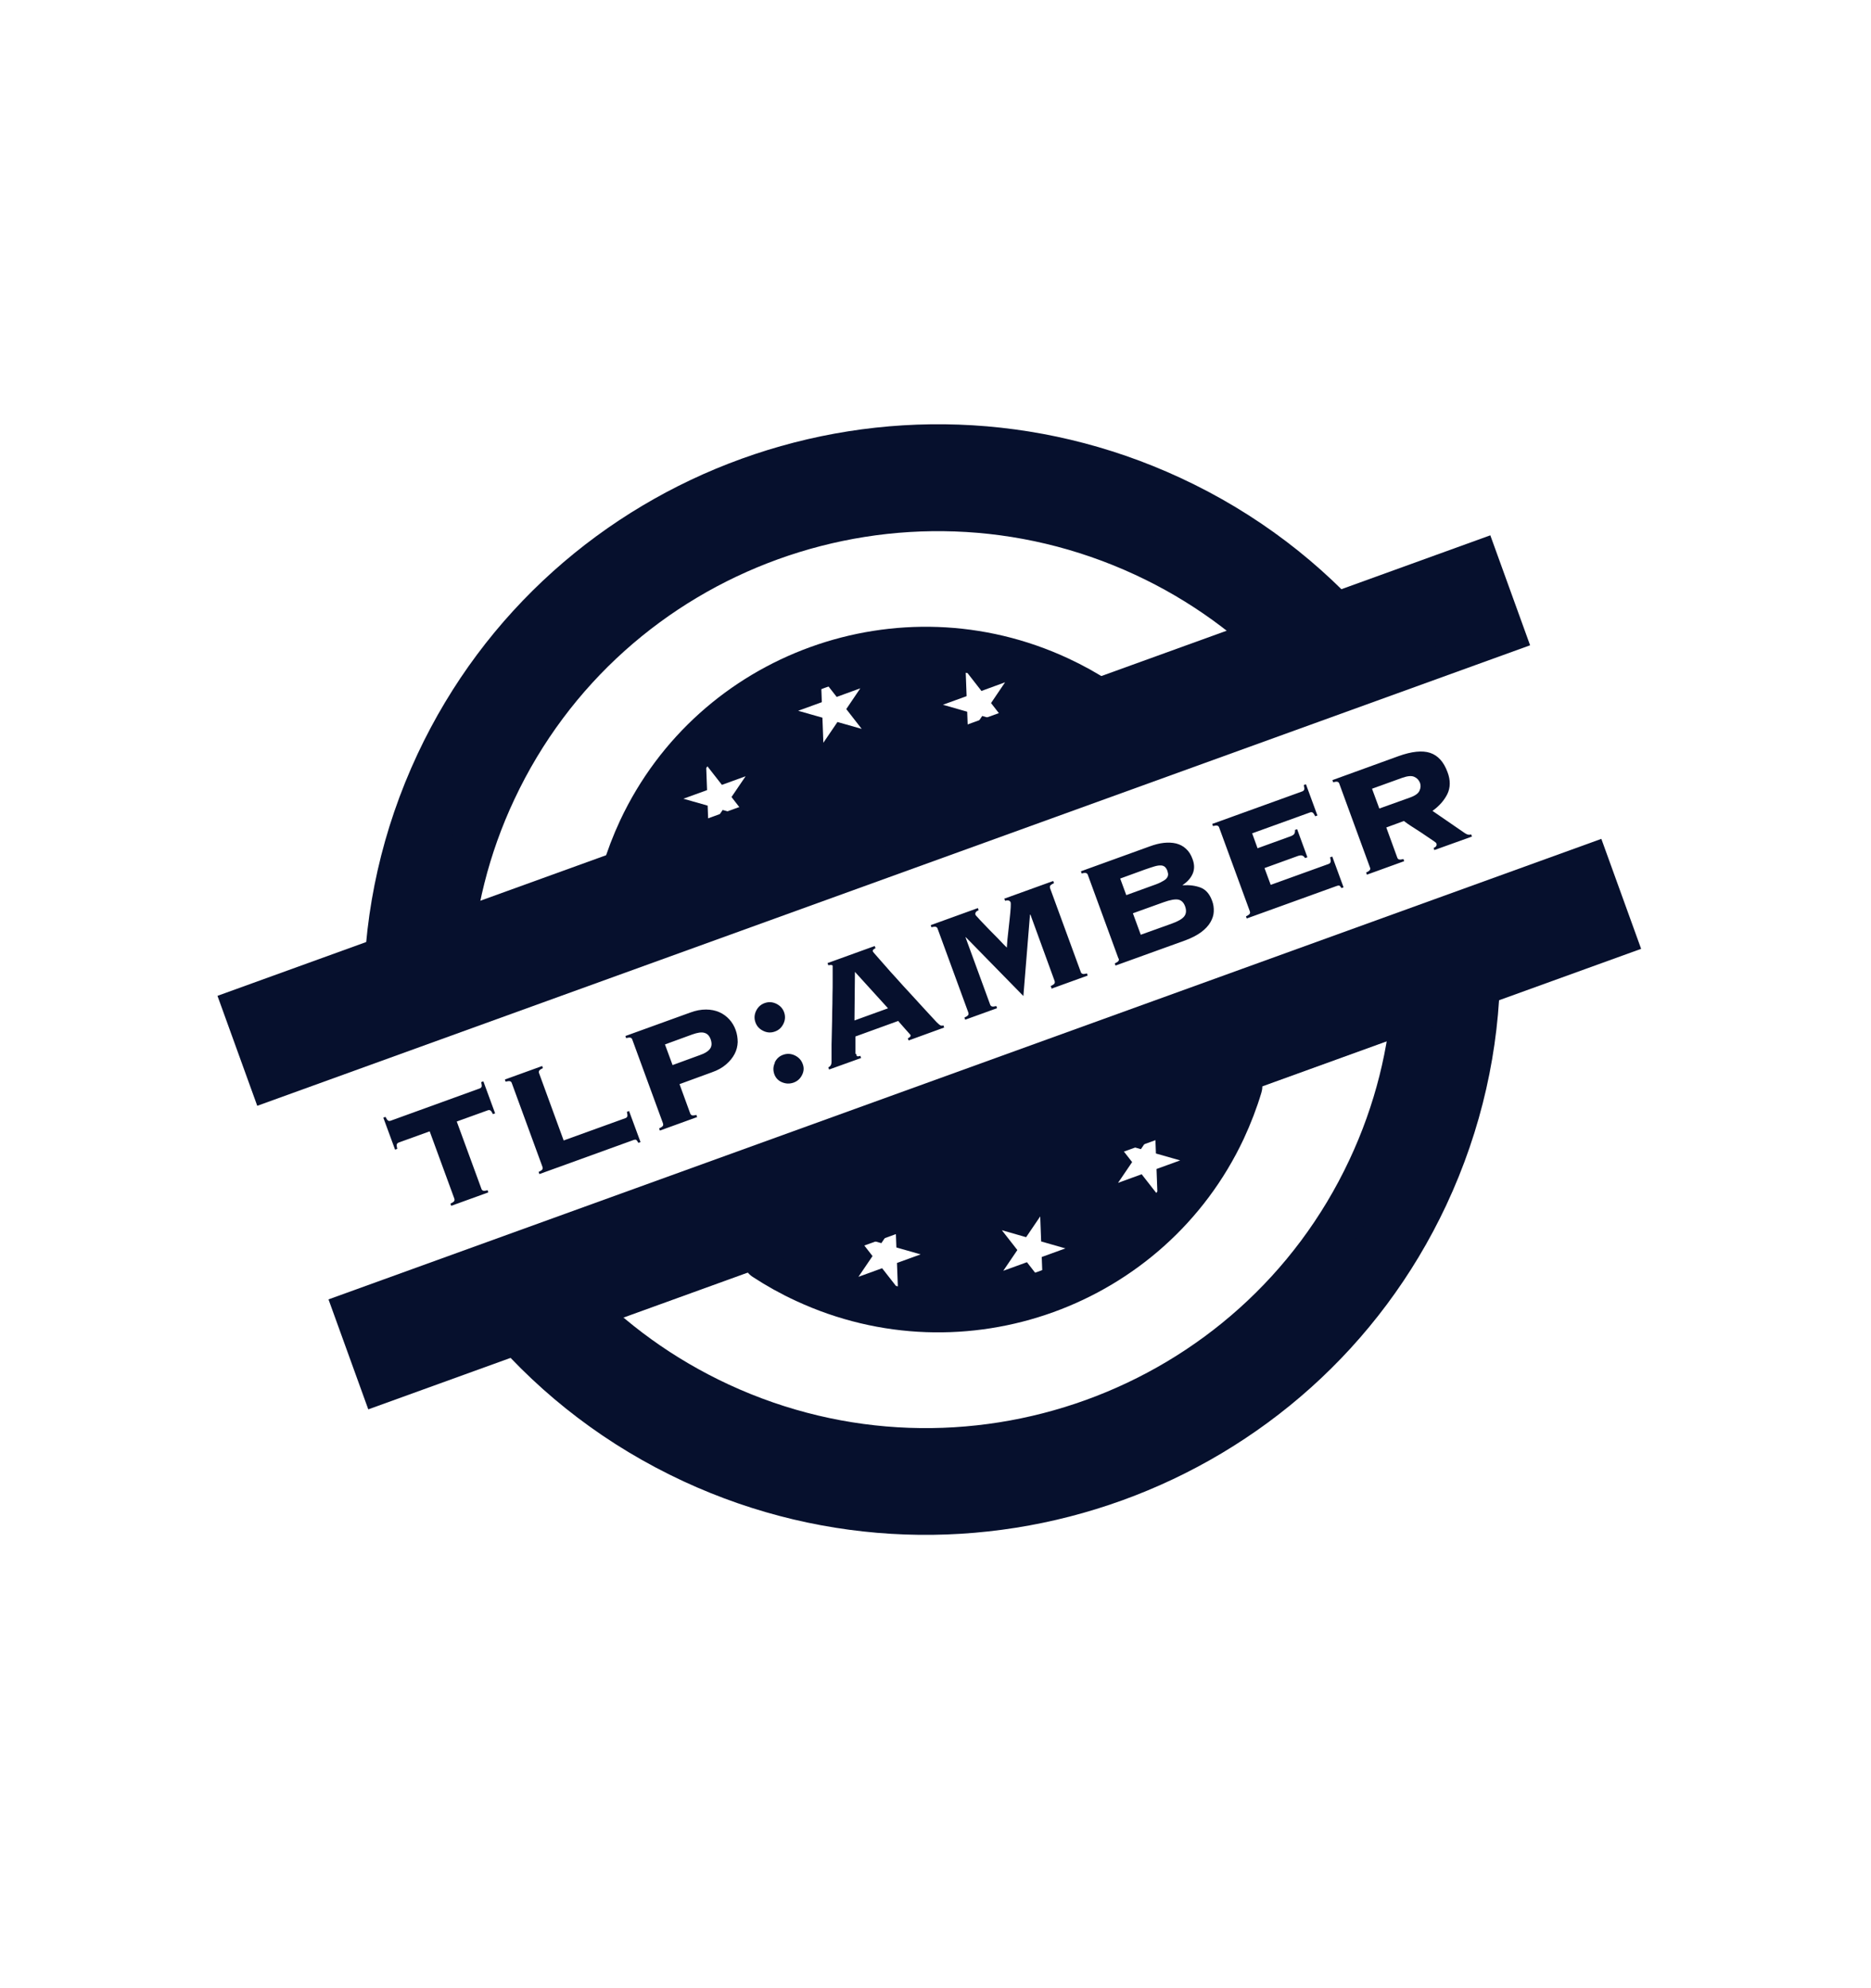 <svg width="32" height="34" viewBox="0 0 32 34" fill="none" xmlns="http://www.w3.org/2000/svg">
<path d="M22.923 11.145C22.108 10.198 21.082 9.407 19.873 8.847C15.333 6.743 9.934 8.694 7.817 13.209C7.254 14.411 6.979 15.674 6.966 16.92L22.923 11.145V11.145Z" stroke="#06102D" stroke-width="1.49" stroke-linecap="round" stroke-linejoin="round"/>
<path d="M22.122 11.324C21.415 10.58 20.558 9.951 19.569 9.493C15.386 7.555 10.415 9.354 8.463 13.512C8 14.495 7.751 15.524 7.69 16.547L22.119 11.326L22.122 11.324Z" stroke="#06102D" stroke-width="0.74" stroke-linecap="round" stroke-linejoin="round"/>
<path d="M18.804 11.979C18.585 11.834 18.352 11.705 18.108 11.592C15.41 10.34 12.201 11.503 10.942 14.185C10.828 14.43 10.733 14.677 10.659 14.927L18.804 11.979Z" stroke="#06102D" stroke-width="0.74" stroke-linecap="round" stroke-linejoin="round"/>
<path fill-rule="evenodd" clip-rule="evenodd" d="M18.108 11.592C18.352 11.705 18.585 11.834 18.804 11.979L10.659 14.927C10.733 14.677 10.828 14.43 10.942 14.185C12.201 11.503 15.41 10.34 18.108 11.592ZM16.786 11.816L16.521 11.476H16.516L16.532 11.905L16.127 12.052L16.542 12.171L16.558 12.599L16.799 12.244L17.214 12.363L16.95 12.023L17.19 11.668L16.786 11.816ZM14.045 11.579L14.31 11.918L14.714 11.771L14.474 12.126L14.738 12.465L14.323 12.347L14.082 12.702L14.066 12.273L13.651 12.155L14.056 12.008L14.04 11.579H14.045ZM12.347 13.422L12.082 13.083H12.077L12.093 13.512L11.688 13.659L12.103 13.777L12.119 14.206L12.36 13.851L12.775 13.97L12.511 13.63L12.752 13.275L12.347 13.422Z" fill="#06102D"/>
<path d="M5 17.63L24.889 10.435" stroke="#06102D" stroke-width="2" stroke-miterlimit="10" stroke-linecap="square"/>
<path d="M5.254 18.324L25.14 11.127" stroke="#06102D" stroke-width="0.5" stroke-miterlimit="10" stroke-linecap="square"/>
<path d="M7.714 20.622L8.352 20.391L8.339 20.354C8.299 20.365 8.273 20.367 8.259 20.36C8.246 20.354 8.238 20.344 8.233 20.328L7.812 19.179L8.344 18.987C8.36 18.982 8.376 18.982 8.386 18.989C8.4 18.997 8.413 19.018 8.431 19.053L8.468 19.039L8.267 18.492L8.23 18.506C8.238 18.542 8.241 18.566 8.238 18.582C8.233 18.595 8.225 18.605 8.206 18.613L6.68 19.166C6.664 19.171 6.648 19.171 6.638 19.163C6.624 19.155 6.611 19.134 6.593 19.1L6.556 19.113L6.757 19.66L6.794 19.647C6.786 19.61 6.783 19.586 6.786 19.571C6.791 19.558 6.799 19.547 6.818 19.539L7.349 19.347L7.77 20.496C7.775 20.509 7.775 20.525 7.77 20.536C7.765 20.549 7.743 20.565 7.704 20.583L7.717 20.62L7.714 20.622ZM9.64 19.502L9.22 18.353C9.214 18.34 9.214 18.324 9.22 18.314C9.225 18.3 9.246 18.285 9.286 18.266L9.273 18.23L8.635 18.461L8.648 18.498C8.688 18.487 8.714 18.485 8.728 18.492C8.741 18.498 8.749 18.508 8.754 18.524L9.278 19.955C9.283 19.968 9.283 19.983 9.278 19.994C9.273 20.007 9.251 20.023 9.212 20.041L9.225 20.078L10.839 19.494C10.855 19.489 10.868 19.486 10.878 19.492C10.889 19.497 10.902 19.513 10.918 19.544L10.955 19.531L10.759 19L10.722 19.013C10.73 19.05 10.733 19.074 10.73 19.089C10.725 19.103 10.717 19.113 10.698 19.121L9.635 19.505L9.64 19.502ZM11.503 18.214L11.373 17.861L11.841 17.69C11.929 17.659 11.995 17.648 12.045 17.662C12.095 17.675 12.13 17.709 12.153 17.769C12.177 17.835 12.175 17.89 12.146 17.932C12.117 17.974 12.058 18.014 11.971 18.043L11.503 18.214ZM11.622 18.54L12.177 18.337C12.275 18.303 12.355 18.258 12.418 18.203C12.482 18.148 12.529 18.09 12.564 18.024C12.598 17.959 12.614 17.893 12.617 17.822C12.617 17.751 12.606 17.68 12.582 17.614C12.558 17.546 12.521 17.485 12.474 17.433C12.426 17.38 12.368 17.338 12.302 17.309C12.236 17.28 12.159 17.264 12.074 17.264C11.989 17.264 11.9 17.28 11.802 17.317L10.696 17.717L10.709 17.753C10.749 17.743 10.775 17.74 10.789 17.748C10.802 17.753 10.81 17.764 10.815 17.78L11.339 19.21C11.344 19.224 11.344 19.239 11.339 19.25C11.333 19.263 11.312 19.279 11.273 19.297L11.286 19.334L11.923 19.103L11.91 19.066C11.87 19.076 11.844 19.079 11.831 19.071C11.818 19.066 11.81 19.055 11.804 19.039L11.622 18.54ZM12.931 17.288C12.9 17.354 12.897 17.419 12.921 17.485C12.945 17.551 12.989 17.598 13.056 17.63C13.122 17.662 13.188 17.664 13.254 17.64C13.32 17.617 13.368 17.572 13.4 17.506C13.431 17.441 13.434 17.375 13.41 17.309C13.386 17.243 13.341 17.196 13.275 17.164C13.209 17.133 13.143 17.13 13.077 17.154C13.011 17.178 12.963 17.222 12.931 17.288ZM13.254 18.172C13.222 18.237 13.22 18.303 13.243 18.369C13.267 18.435 13.312 18.482 13.376 18.508C13.442 18.535 13.505 18.537 13.572 18.514C13.638 18.49 13.685 18.448 13.717 18.385C13.749 18.322 13.754 18.258 13.728 18.193C13.704 18.127 13.659 18.08 13.593 18.048C13.527 18.017 13.46 18.014 13.394 18.038C13.328 18.061 13.28 18.106 13.249 18.172H13.254ZM14.63 18.022C14.63 18.022 14.63 17.995 14.63 17.972C14.63 17.948 14.63 17.916 14.63 17.877C14.63 17.838 14.63 17.788 14.63 17.725L15.363 17.459C15.363 17.459 15.381 17.485 15.405 17.509C15.426 17.533 15.45 17.559 15.474 17.588C15.498 17.614 15.519 17.64 15.54 17.662C15.558 17.683 15.569 17.696 15.572 17.698C15.579 17.722 15.564 17.74 15.527 17.756L15.54 17.793L16.148 17.572L16.135 17.535C16.116 17.543 16.098 17.541 16.085 17.535C16.069 17.527 16.045 17.506 16.016 17.477C15.955 17.412 15.886 17.338 15.81 17.254C15.733 17.17 15.656 17.085 15.574 16.996C15.492 16.909 15.415 16.823 15.339 16.738C15.262 16.654 15.193 16.578 15.135 16.51C15.074 16.441 15.027 16.386 14.989 16.344C14.953 16.302 14.931 16.278 14.931 16.276C14.926 16.26 14.926 16.247 14.937 16.239C14.945 16.231 14.958 16.223 14.974 16.215L14.96 16.178L14.153 16.47L14.167 16.507C14.183 16.504 14.196 16.502 14.212 16.502C14.228 16.502 14.236 16.507 14.241 16.515C14.241 16.515 14.241 16.541 14.241 16.588C14.241 16.636 14.241 16.696 14.241 16.77C14.241 16.844 14.241 16.928 14.238 17.022C14.238 17.117 14.236 17.214 14.233 17.312C14.233 17.412 14.23 17.509 14.228 17.604C14.228 17.698 14.222 17.788 14.222 17.864C14.222 17.943 14.222 18.006 14.222 18.058C14.222 18.108 14.222 18.14 14.222 18.153C14.222 18.182 14.217 18.203 14.209 18.216C14.201 18.23 14.188 18.243 14.167 18.253L14.18 18.29L14.728 18.093L14.714 18.056C14.691 18.064 14.675 18.066 14.667 18.064C14.659 18.064 14.651 18.056 14.648 18.045C14.648 18.04 14.648 18.035 14.646 18.024L14.63 18.022ZM14.614 17.451L14.622 16.62L15.188 17.243L14.614 17.451ZM17.984 16.907L18.603 16.683L18.59 16.646C18.55 16.657 18.524 16.66 18.511 16.652C18.497 16.646 18.489 16.636 18.484 16.62L17.96 15.19C17.955 15.176 17.955 15.161 17.96 15.15C17.966 15.137 17.987 15.121 18.027 15.103L18.013 15.066L17.177 15.368L17.191 15.405C17.241 15.389 17.273 15.4 17.286 15.434C17.288 15.445 17.288 15.473 17.286 15.521C17.283 15.568 17.278 15.629 17.27 15.7C17.262 15.771 17.254 15.852 17.244 15.939C17.233 16.026 17.225 16.115 17.22 16.205C17.209 16.194 17.188 16.173 17.159 16.144C17.13 16.113 17.095 16.078 17.056 16.036C17.016 15.997 16.976 15.955 16.931 15.91C16.889 15.865 16.849 15.826 16.812 15.786C16.775 15.75 16.746 15.715 16.722 15.689C16.698 15.663 16.685 15.65 16.685 15.647C16.672 15.613 16.691 15.584 16.738 15.566L16.725 15.529L15.918 15.821L15.931 15.857C15.971 15.847 15.998 15.844 16.011 15.852C16.024 15.857 16.032 15.868 16.037 15.884L16.561 17.314C16.566 17.328 16.566 17.343 16.561 17.354C16.556 17.367 16.535 17.383 16.495 17.401L16.508 17.438L17.053 17.241L17.04 17.204C17 17.214 16.974 17.217 16.96 17.209C16.947 17.204 16.939 17.193 16.934 17.178L16.513 16.028H16.519L17.503 17.033L17.616 15.642H17.624L18.037 16.775C18.042 16.788 18.042 16.804 18.037 16.815C18.032 16.828 18.011 16.844 17.971 16.862L17.984 16.899V16.907ZM19.511 15.986L19.376 15.618L19.902 15.429C20.013 15.389 20.098 15.374 20.151 15.384C20.206 15.395 20.246 15.434 20.27 15.502C20.294 15.571 20.288 15.626 20.254 15.671C20.22 15.715 20.146 15.758 20.035 15.797L19.508 15.986H19.511ZM19.262 15.305L19.159 15.024L19.579 14.871C19.646 14.848 19.701 14.829 19.746 14.816C19.791 14.803 19.828 14.798 19.855 14.8C19.884 14.8 19.905 14.811 19.923 14.824C19.939 14.84 19.955 14.861 19.966 14.892C19.976 14.924 19.982 14.95 19.976 14.971C19.974 14.992 19.96 15.013 19.939 15.034C19.918 15.053 19.886 15.071 19.844 15.092C19.802 15.113 19.749 15.132 19.683 15.155L19.262 15.308V15.305ZM19.132 16.389C19.138 16.402 19.138 16.418 19.132 16.428C19.127 16.441 19.106 16.457 19.066 16.475L19.079 16.512L20.273 16.081C20.381 16.041 20.471 15.994 20.542 15.942C20.614 15.889 20.667 15.831 20.701 15.773C20.736 15.713 20.757 15.652 20.759 15.589C20.762 15.526 20.754 15.463 20.73 15.402C20.688 15.287 20.622 15.213 20.535 15.179C20.445 15.145 20.344 15.132 20.228 15.139V15.134C20.304 15.084 20.363 15.021 20.397 14.945C20.431 14.869 20.431 14.784 20.397 14.693C20.37 14.616 20.331 14.556 20.283 14.514C20.236 14.469 20.177 14.44 20.114 14.424C20.05 14.409 19.979 14.406 19.905 14.414C19.828 14.422 19.749 14.443 19.664 14.474L18.487 14.9L18.5 14.937C18.54 14.927 18.566 14.924 18.579 14.932C18.593 14.937 18.601 14.948 18.606 14.963L19.13 16.394L19.132 16.389ZM22.36 14.658L22.185 14.18L22.148 14.193C22.151 14.214 22.148 14.235 22.14 14.253C22.132 14.272 22.111 14.285 22.082 14.298L21.508 14.506L21.416 14.251L22.407 13.893C22.423 13.888 22.439 13.888 22.45 13.896C22.463 13.903 22.476 13.925 22.495 13.959L22.532 13.946L22.336 13.412L22.299 13.425C22.307 13.462 22.31 13.485 22.307 13.501C22.302 13.514 22.294 13.525 22.275 13.533L20.733 14.09L20.746 14.127C20.786 14.117 20.812 14.114 20.826 14.122C20.839 14.127 20.847 14.138 20.852 14.153L21.376 15.584C21.381 15.597 21.381 15.613 21.376 15.623C21.37 15.636 21.349 15.652 21.31 15.671L21.323 15.707L22.865 15.15C22.881 15.145 22.894 15.142 22.905 15.145C22.916 15.147 22.929 15.163 22.942 15.187L22.979 15.174L22.786 14.648L22.749 14.661C22.759 14.7 22.762 14.729 22.757 14.742C22.751 14.756 22.744 14.766 22.725 14.774L21.733 15.132L21.627 14.845L22.201 14.637C22.233 14.627 22.257 14.624 22.275 14.632C22.294 14.64 22.31 14.653 22.32 14.674L22.357 14.661L22.36 14.658ZM23.59 13.825L23.466 13.488L23.984 13.301C24.074 13.27 24.143 13.262 24.191 13.286C24.238 13.307 24.267 13.341 24.286 13.386C24.302 13.43 24.299 13.475 24.278 13.522C24.257 13.57 24.201 13.609 24.109 13.641L23.59 13.827V13.825ZM23.709 14.151L24.011 14.04C24.011 14.04 24.042 14.064 24.072 14.085C24.103 14.106 24.138 14.13 24.18 14.156C24.222 14.182 24.265 14.211 24.31 14.24C24.355 14.269 24.394 14.298 24.431 14.322C24.468 14.348 24.5 14.369 24.527 14.387C24.553 14.406 24.566 14.416 24.566 14.422C24.579 14.456 24.564 14.482 24.519 14.501L24.532 14.537L25.175 14.306L25.162 14.269C25.127 14.282 25.09 14.274 25.05 14.245L24.5 13.867C24.614 13.785 24.698 13.691 24.754 13.58C24.807 13.47 24.81 13.343 24.757 13.204C24.693 13.03 24.595 12.92 24.46 12.875C24.328 12.831 24.146 12.849 23.918 12.931L22.788 13.341L22.802 13.378C22.841 13.367 22.868 13.364 22.881 13.372C22.894 13.378 22.902 13.388 22.907 13.404L23.431 14.835C23.437 14.848 23.437 14.863 23.431 14.874C23.426 14.887 23.405 14.903 23.365 14.921L23.378 14.958L24.016 14.727L24.003 14.69C23.963 14.7 23.937 14.703 23.923 14.695C23.91 14.69 23.902 14.679 23.897 14.664L23.709 14.148V14.151Z" fill="#06102D"/>
<path d="M24.913 16.583C24.899 17.83 24.624 19.092 24.061 20.294C21.945 24.806 16.545 26.76 12.005 24.657C10.796 24.096 9.77 23.305 8.955 22.358L24.913 16.583V16.583Z" stroke="#06102D" stroke-width="1.49" stroke-linecap="round" stroke-linejoin="round"/>
<path d="M24.185 16.959C24.127 17.982 23.876 19.008 23.413 19.994C21.463 24.152 16.489 25.951 12.307 24.012C11.317 23.552 10.46 22.926 9.754 22.182L24.183 16.962L24.185 16.959Z" stroke="#06102D" stroke-width="0.74" stroke-linecap="round" stroke-linejoin="round"/>
<path d="M21.22 18.577C21.146 18.826 21.05 19.074 20.937 19.318C19.677 22.001 16.468 23.163 13.77 21.911C13.524 21.798 13.294 21.669 13.074 21.525L21.22 18.577V18.577Z" stroke="#06102D" stroke-width="0.74" stroke-linecap="round" stroke-linejoin="round"/>
<path fill-rule="evenodd" clip-rule="evenodd" d="M20.937 19.318C21.05 19.074 21.146 18.826 21.22 18.577L13.074 21.525C13.294 21.669 13.524 21.798 13.77 21.911C16.468 23.163 19.677 22.001 20.937 19.318ZM19.78 19.991L19.796 20.42H19.791L19.526 20.081L19.122 20.228L19.363 19.873L19.098 19.534L19.513 19.652L19.754 19.297L19.77 19.726L20.185 19.844L19.78 19.991ZM17.833 21.924L17.817 21.496L18.222 21.349L17.807 21.23L17.791 20.802L17.55 21.157L17.135 21.038L17.4 21.377L17.159 21.732L17.564 21.585L17.828 21.924H17.833ZM15.341 21.598L15.357 22.027H15.352L15.087 21.688L14.682 21.835L14.923 21.48L14.659 21.141L15.074 21.259L15.315 20.904L15.331 21.333L15.746 21.451L15.341 21.598Z" fill="#06102D"/>
<path d="M6.899 22.821L26.788 15.626" stroke="#06102D" stroke-width="2" stroke-miterlimit="10" stroke-linecap="square"/>
<path d="M6.646 22.13L26.534 14.932" stroke="#06102D" stroke-width="0.5" stroke-miterlimit="10" stroke-linecap="square"/>
</svg>
